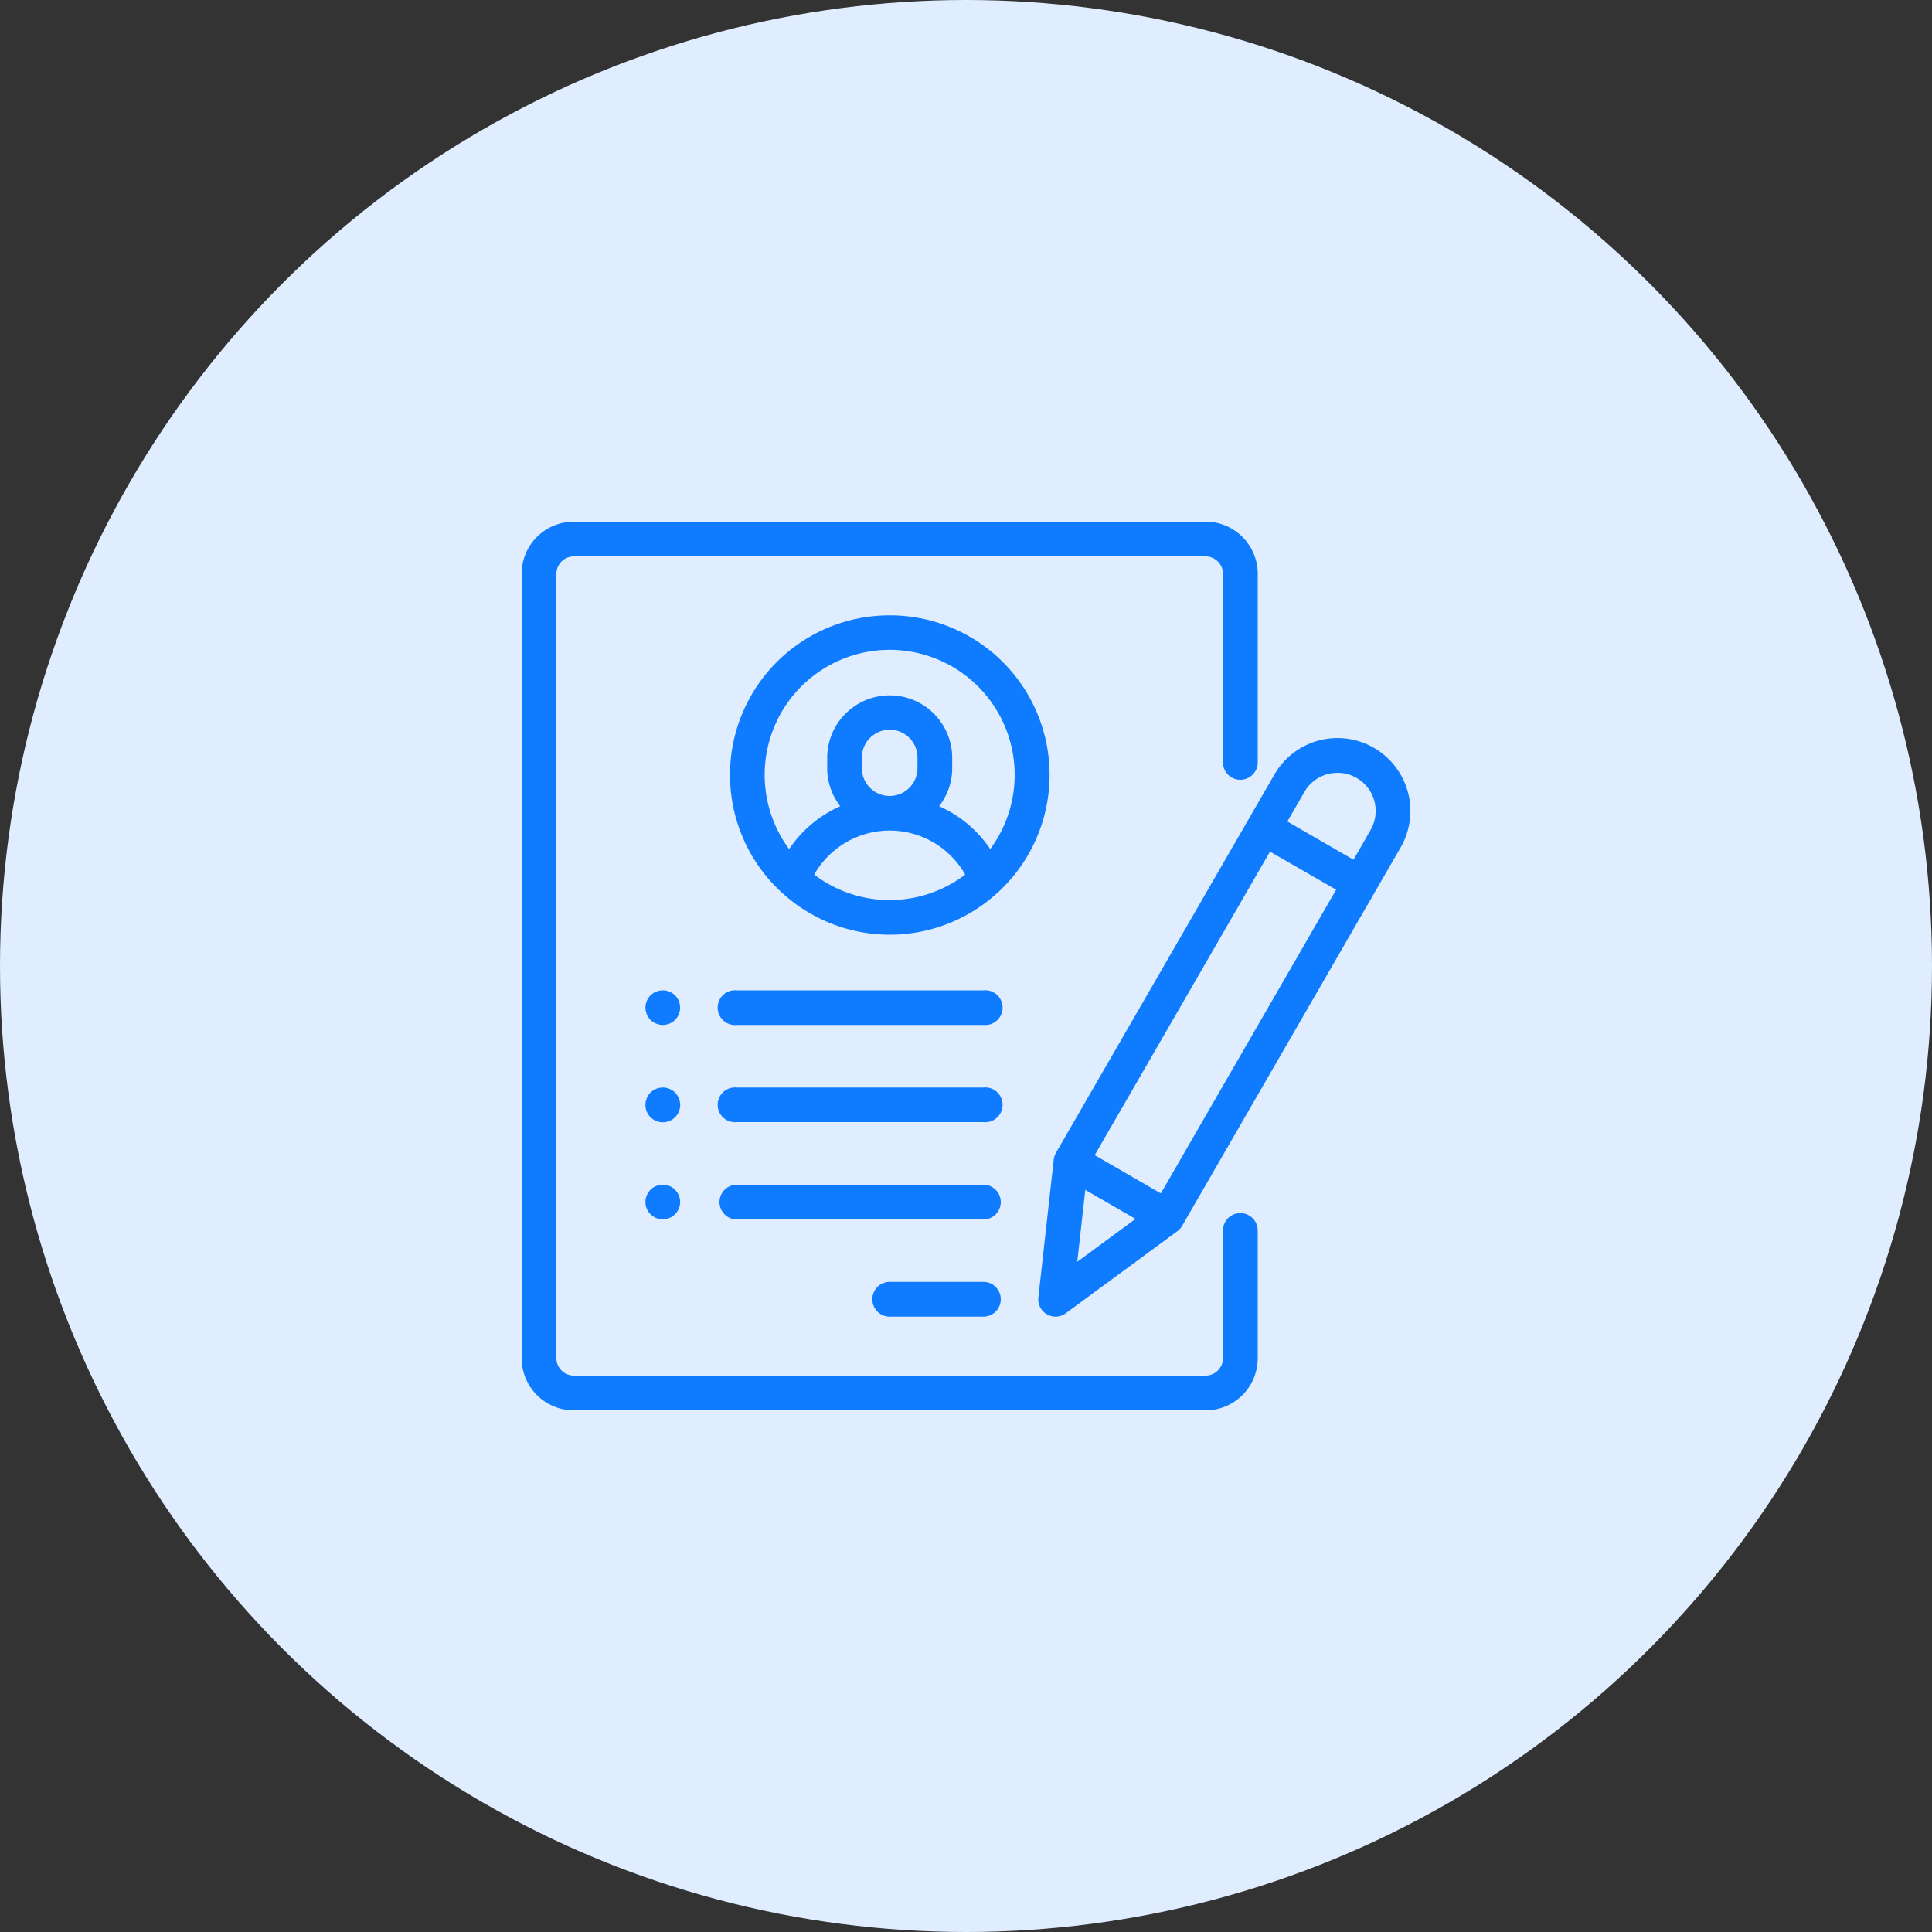 <svg id="Icon" xmlns="http://www.w3.org/2000/svg" width="100" height="100" viewBox="0 0 100 100">
  <rect x="0" y="0" width="100" height="100" fill="#333333" stroke="none"/>
  <defs>
    <style>
      .cls-1 {
        fill: #dfedff;
      }

      .cls-2 {
        fill: #0f7bff;
        fill-rule: evenodd;
      }
    </style>
  </defs>
  <circle class="cls-1" cx="50" cy="50" r="50"/>
  <path id="Forma_1" data-name="Forma 1" class="cls-2" d="M585.2,3211.36a0.9,0.9,0,0,0,.9-0.89v-9.77a2.7,2.7,0,0,0-2.7-2.7H550.7a2.7,2.7,0,0,0-2.7,2.7v40.6a2.7,2.7,0,0,0,2.7,2.7h32.7a2.7,2.7,0,0,0,2.7-2.7v-6.61a0.9,0.9,0,1,0-1.8,0v6.61a0.9,0.9,0,0,1-.9.9H550.7a0.9,0.9,0,0,1-.9-0.9v-40.6a0.9,0.9,0,0,1,.9-0.9h32.7a0.9,0.9,0,0,1,.9.9v9.77A0.9,0.9,0,0,0,585.2,3211.36Zm-18.149-8.51a8.259,8.259,0,0,0-5.671,14.27,0.323,0.323,0,0,0,.1.09,8.245,8.245,0,0,0,11.149,0,0.323,0.323,0,0,0,.1-0.09A8.258,8.258,0,0,0,567.048,3202.85Zm0,14.74a6.477,6.477,0,0,1-3.908-1.32,4.488,4.488,0,0,1,7.815,0A6.474,6.474,0,0,1,567.048,3217.59Zm-1.438-6.83v-0.59a1.438,1.438,0,0,1,2.875,0v0.59A1.438,1.438,0,0,1,565.61,3210.76Zm6.643,4.19a6.239,6.239,0,0,0-2.647-2.22,3.2,3.2,0,0,0,.676-1.97v-0.59a3.235,3.235,0,0,0-6.469,0v0.59a3.2,3.2,0,0,0,.676,1.97,6.239,6.239,0,0,0-2.647,2.22A6.47,6.47,0,1,1,572.253,3214.95Zm-0.354,22.4h-4.851a0.9,0.9,0,0,0,0,1.8H571.9A0.9,0.9,0,0,0,571.9,3237.35Zm0-5.03H559.141a0.9,0.9,0,0,0,0,1.8H571.9A0.9,0.9,0,0,0,571.9,3232.32Zm0-5.03H559.141a0.9,0.9,0,1,0,0,1.79H571.9A0.9,0.9,0,1,0,571.9,3227.29Zm-15.96-4.77a0.907,0.907,0,0,0-1.271,0,0.9,0.9,0,0,0,0,1.27,0.907,0.907,0,0,0,1.271,0A0.9,0.9,0,0,0,555.939,3222.52Zm0,5.03a0.907,0.907,0,0,0-1.271,0,0.912,0.912,0,0,0-.264.64,0.9,0.9,0,0,0,1.8,0A0.915,0.915,0,0,0,555.939,3227.55Zm0,5.03a0.907,0.907,0,0,0-1.271,0,0.912,0.912,0,0,0-.264.64,0.889,0.889,0,0,0,.264.63,0.9,0.9,0,0,0,1.534-.63A0.915,0.915,0,0,0,555.939,3232.58Zm15.96-10.32H559.141a0.9,0.9,0,1,0,0,1.79H571.9A0.9,0.9,0,1,0,571.9,3222.26Zm20.216-12.55a3.768,3.768,0,0,0-5.155,1.38l-11.307,19.58a0.938,0.938,0,0,0-.115.35l-0.795,7.13a0.9,0.9,0,0,0,.892,1,0.877,0.877,0,0,0,.533-0.18l5.776-4.25a0.85,0.85,0,0,0,.245-0.28l11.307-19.58A3.773,3.773,0,0,0,592.115,3209.71Zm-15.359,26.6,0.416-3.72,2.6,1.5Zm4.326-3.54-3.423-1.98,9.073-15.71,3.424,1.97Zm10.858-18.81-0.886,1.54-3.424-1.98,0.886-1.53a1.929,1.929,0,0,1,1.2-.92A1.972,1.972,0,0,1,591.94,3213.96Z" transform="translate(-521 -3171)"/>
</svg>
